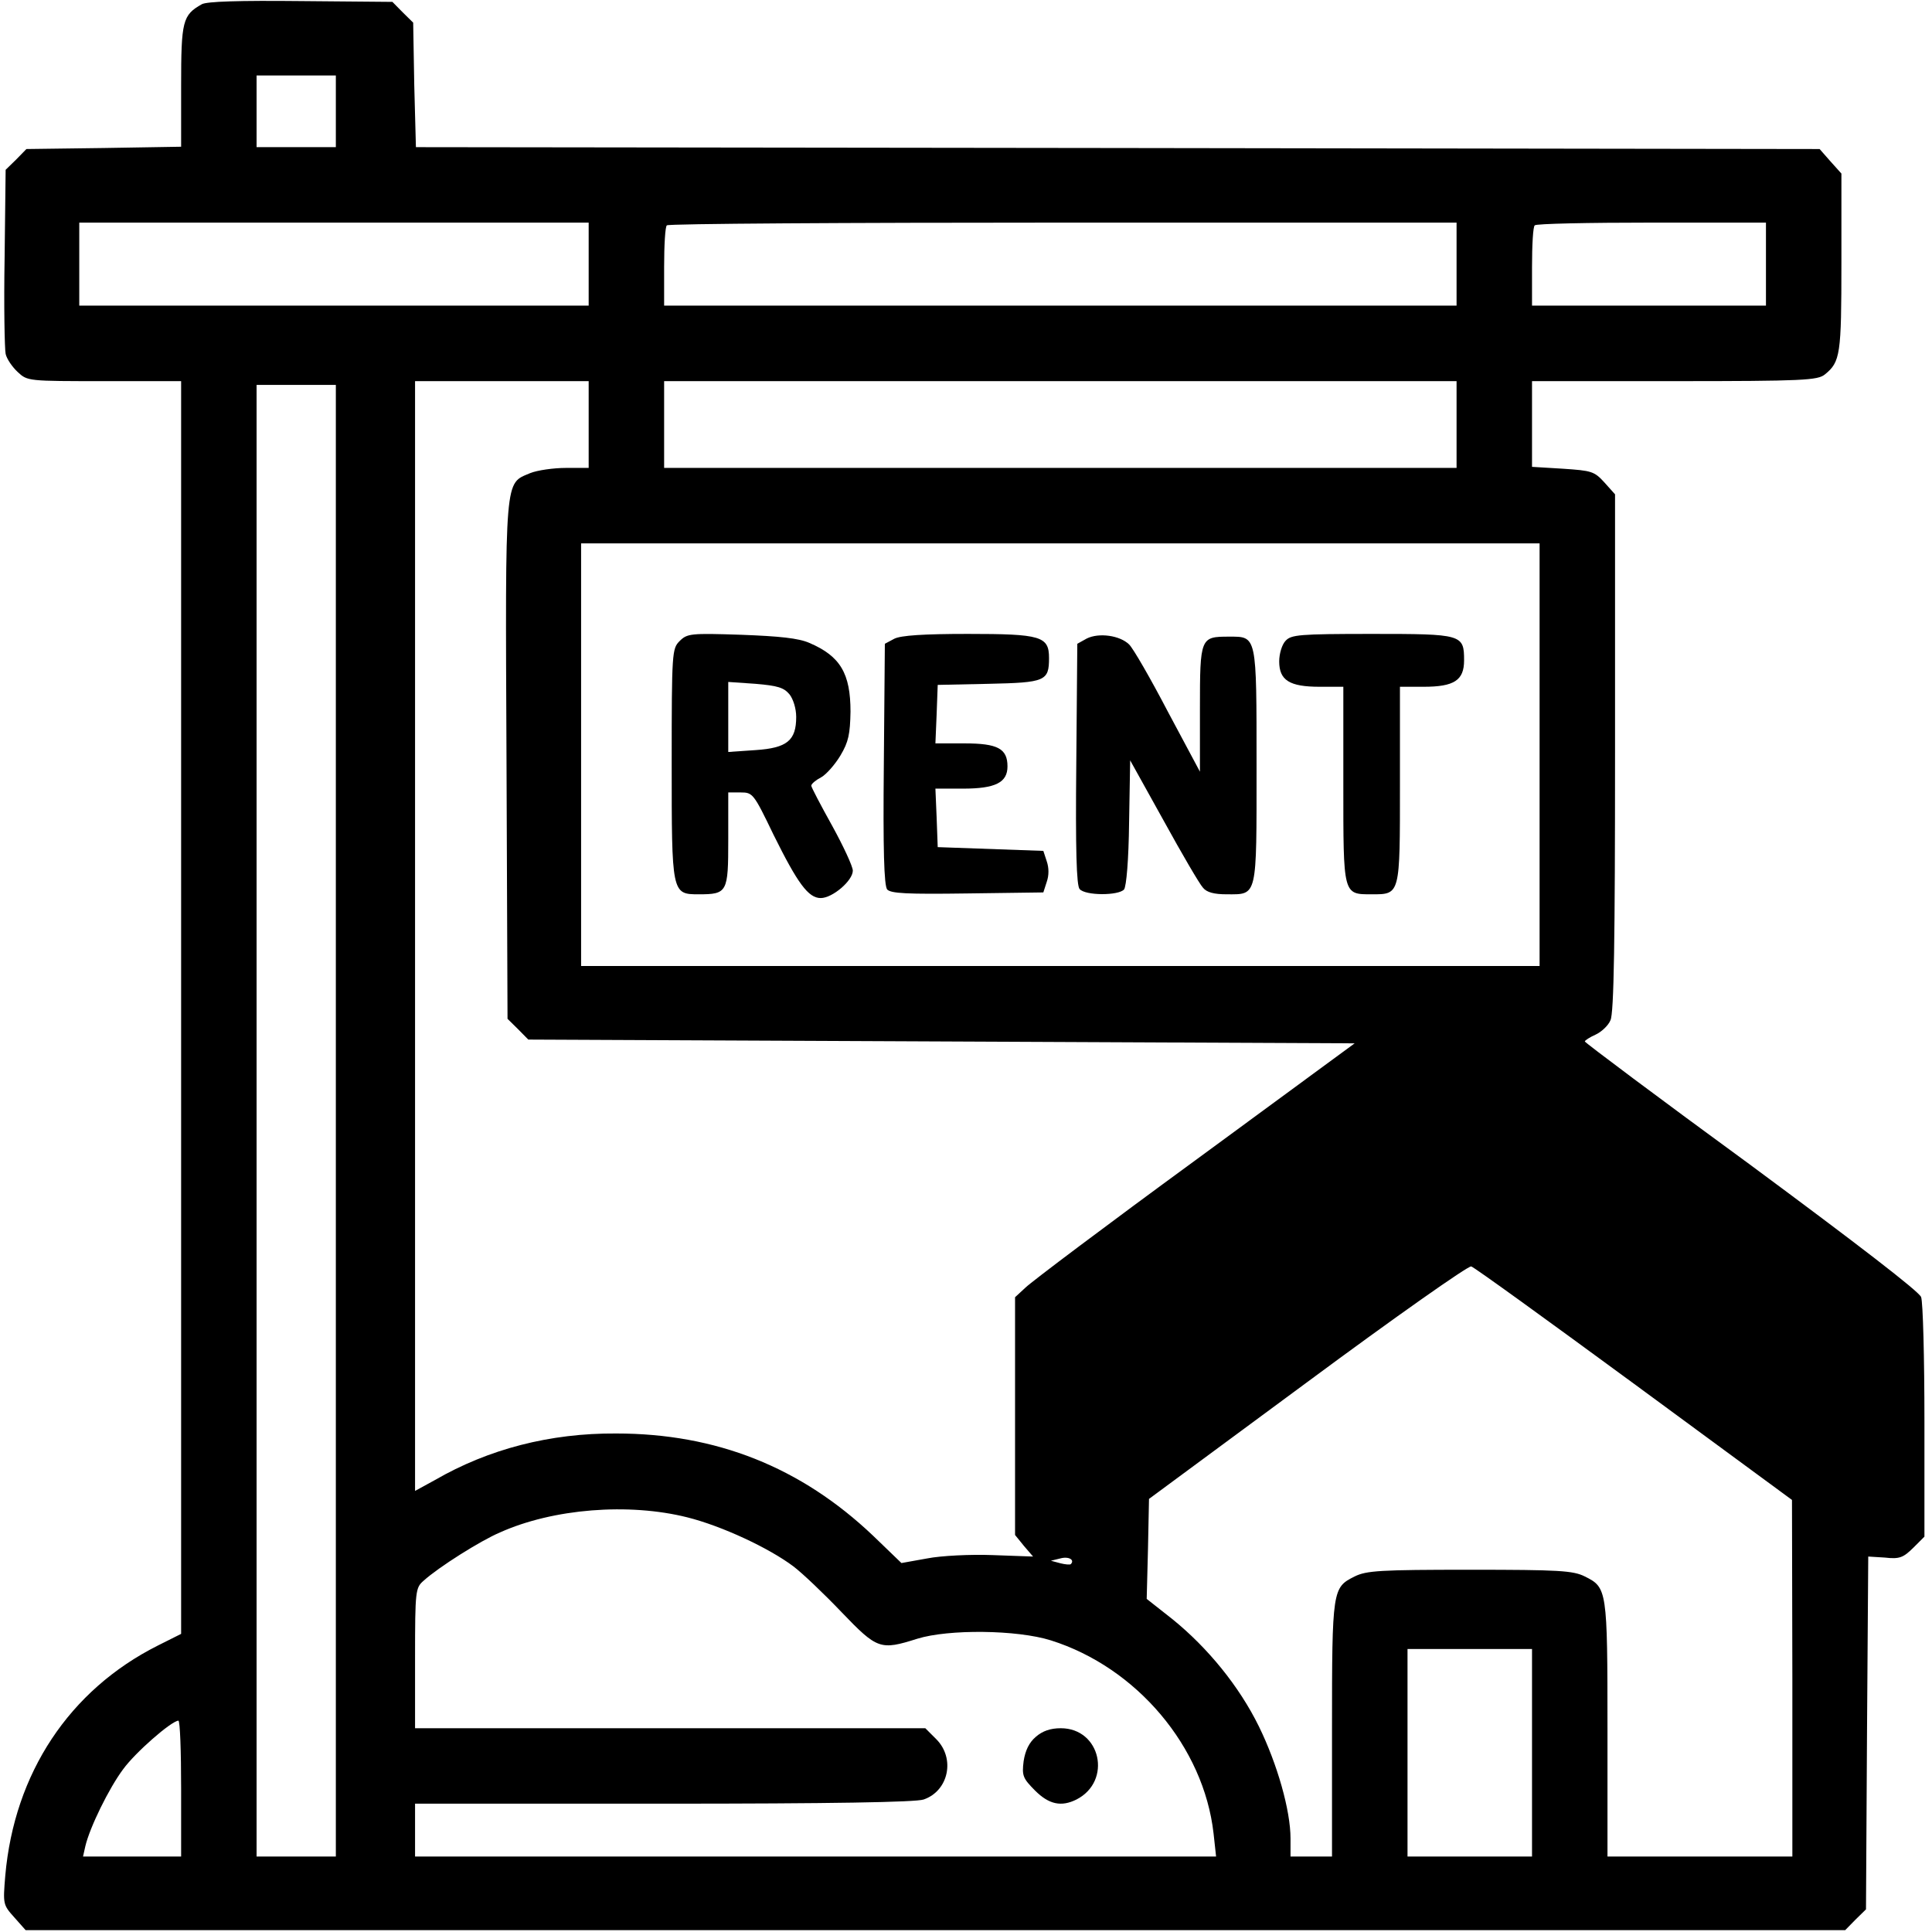 <?xml version="1.0" encoding="UTF-8"?>
<svg xmlns="http://www.w3.org/2000/svg" xmlns:xlink="http://www.w3.org/1999/xlink" width="36px" height="36px" viewBox="0 0 36 36" version="1.1">
<g id="surface1">
<path style=" stroke:none;fill-rule:nonzero;fill:rgb(0%,0%,0%);fill-opacity:1;" d="M 3.762 0.078 C 3.402 0.281 3.375 0.387 3.375 1.598 L 3.375 2.734 L 1.934 2.758 L 0.492 2.777 L 0.301 2.973 L 0.105 3.164 L 0.086 4.797 C 0.07 5.695 0.086 6.504 0.105 6.594 C 0.125 6.688 0.23 6.84 0.332 6.934 C 0.512 7.102 0.527 7.102 1.941 7.102 L 3.375 7.102 L 3.375 30.445 L 2.938 30.664 C 1.293 31.492 0.266 33.039 0.098 34.953 C 0.055 35.48 0.055 35.492 0.266 35.727 L 0.477 35.965 L 34.383 35.965 L 34.574 35.77 L 34.77 35.578 L 34.789 32.289 L 34.812 29.004 L 35.121 29.023 C 35.395 29.055 35.465 29.023 35.648 28.844 L 35.859 28.633 L 35.859 26.48 C 35.859 25.305 35.832 24.258 35.797 24.168 C 35.754 24.062 34.613 23.184 32.633 21.719 C 30.922 20.469 29.531 19.426 29.531 19.406 C 29.531 19.387 29.621 19.328 29.727 19.281 C 29.84 19.23 29.969 19.109 30.008 19.012 C 30.074 18.887 30.094 17.508 30.094 14.027 L 30.094 9.211 L 29.898 8.992 C 29.707 8.781 29.656 8.77 29.125 8.734 L 28.547 8.699 L 28.547 7.102 L 31.203 7.102 C 33.609 7.102 33.871 7.086 34.004 6.977 C 34.293 6.742 34.312 6.609 34.312 4.895 L 34.312 3.234 L 34.109 3.008 L 33.906 2.777 L 20.828 2.758 L 7.75 2.742 L 7.719 1.582 L 7.699 0.422 L 7.504 0.23 L 7.312 0.035 L 5.605 0.02 C 4.445 0.008 3.859 0.027 3.762 0.078 Z M 6.258 2.074 L 6.258 2.742 L 4.781 2.742 L 4.781 1.406 L 6.258 1.406 Z M 10.969 4.922 L 10.969 5.695 L 1.477 5.695 L 1.477 4.148 L 10.969 4.148 Z M 27.141 4.922 L 27.141 5.695 L 12.375 5.695 L 12.375 4.973 C 12.375 4.57 12.395 4.219 12.426 4.199 C 12.445 4.168 15.77 4.148 19.809 4.148 L 27.141 4.148 Z M 32.906 4.922 L 32.906 5.695 L 28.547 5.695 L 28.547 4.973 C 28.547 4.57 28.566 4.219 28.598 4.199 C 28.617 4.168 29.602 4.148 30.777 4.148 L 32.906 4.148 Z M 10.969 7.91 L 10.969 8.719 L 10.547 8.719 C 10.316 8.719 10.012 8.762 9.879 8.816 C 9.402 9.02 9.414 8.809 9.438 14.168 L 9.457 18.984 L 9.652 19.176 L 9.844 19.371 L 25.242 19.441 L 22.273 21.621 C 20.637 22.816 19.215 23.887 19.109 23.992 L 18.914 24.172 L 18.914 28.602 L 19.082 28.809 L 19.25 29.004 L 18.5 28.977 C 18.09 28.961 17.535 28.988 17.277 29.039 L 16.797 29.125 L 16.27 28.617 C 14.922 27.336 13.344 26.711 11.48 26.711 C 10.25 26.703 9.105 27 8.105 27.578 L 7.734 27.781 L 7.734 7.102 L 10.969 7.102 Z M 27.141 7.91 L 27.141 8.719 L 12.375 8.719 L 12.375 7.102 L 27.141 7.102 Z M 6.258 20.883 L 6.258 34.594 L 4.781 34.594 L 4.781 7.172 L 6.258 7.172 Z M 28.688 14.062 L 28.688 18 L 10.828 18 L 10.828 10.125 L 28.688 10.125 Z M 30.453 25.789 L 33.391 27.949 L 33.398 31.27 L 33.398 34.594 L 29.953 34.594 L 29.953 32.219 C 29.953 29.609 29.945 29.582 29.531 29.375 C 29.312 29.266 29.055 29.25 27.387 29.25 C 25.719 29.25 25.461 29.266 25.242 29.375 C 24.828 29.582 24.82 29.609 24.82 32.219 L 24.82 34.594 L 24.047 34.594 L 24.047 34.258 C 24.047 33.734 23.801 32.871 23.457 32.168 C 23.09 31.422 22.508 30.707 21.848 30.172 L 21.367 29.793 L 21.391 28.863 L 21.41 27.93 L 24.363 25.75 C 25.988 24.547 27.359 23.582 27.414 23.598 C 27.465 23.609 28.836 24.602 30.453 25.789 Z M 12.805 28.273 C 13.449 28.434 14.328 28.844 14.785 29.188 C 14.949 29.312 15.348 29.691 15.68 30.039 C 16.348 30.734 16.402 30.754 17.094 30.535 C 17.676 30.355 18.949 30.367 19.582 30.566 C 21.18 31.07 22.43 32.547 22.613 34.164 L 22.66 34.594 L 7.734 34.594 L 7.734 33.609 L 12.367 33.609 C 15.484 33.609 17.066 33.582 17.211 33.531 C 17.676 33.371 17.805 32.766 17.445 32.406 L 17.242 32.203 L 7.734 32.203 L 7.734 30.895 C 7.734 29.629 7.742 29.586 7.895 29.453 C 8.176 29.199 8.957 28.707 9.316 28.555 C 10.309 28.109 11.715 28 12.805 28.273 Z M 19.953 29.145 C 19.941 29.16 19.848 29.152 19.758 29.129 L 19.582 29.082 L 19.758 29.039 C 19.914 28.996 20.031 29.066 19.953 29.145 Z M 28.547 32.66 L 28.547 34.594 L 26.227 34.594 L 26.227 30.727 L 28.547 30.727 Z M 3.375 33.328 L 3.375 34.594 L 1.547 34.594 L 1.59 34.402 C 1.672 34.051 2.031 33.32 2.293 32.969 C 2.523 32.652 3.191 32.07 3.324 32.062 C 3.355 32.062 3.375 32.633 3.375 33.328 Z M 3.375 33.328 "/>
<path style=" stroke:none;fill-rule:nonzero;fill:rgb(0%,0%,0%);fill-opacity:1;" d="M 12.664 11.945 C 12.523 12.086 12.516 12.148 12.516 14.223 C 12.516 16.648 12.516 16.664 13.016 16.664 C 13.555 16.664 13.57 16.629 13.57 15.645 L 13.57 14.766 L 13.801 14.766 C 14.027 14.766 14.043 14.785 14.414 15.555 C 14.863 16.461 15.062 16.734 15.293 16.734 C 15.512 16.734 15.891 16.41 15.891 16.223 C 15.891 16.145 15.715 15.766 15.504 15.383 C 15.293 15.004 15.117 14.668 15.117 14.641 C 15.117 14.605 15.203 14.535 15.301 14.484 C 15.398 14.43 15.559 14.246 15.66 14.078 C 15.812 13.824 15.84 13.676 15.848 13.262 C 15.848 12.551 15.66 12.227 15.082 11.98 C 14.879 11.891 14.527 11.855 13.809 11.828 C 12.867 11.797 12.805 11.805 12.664 11.945 Z M 14.711 12.938 C 14.781 13.027 14.836 13.203 14.836 13.359 C 14.836 13.797 14.668 13.938 14.078 13.977 L 13.57 14.012 L 13.57 12.707 L 14.078 12.742 C 14.492 12.777 14.605 12.812 14.711 12.938 Z M 14.711 12.938 "/>
<path style=" stroke:none;fill-rule:nonzero;fill:rgb(0%,0%,0%);fill-opacity:1;" d="M 16.664 11.902 L 16.488 11.996 L 16.469 14.23 C 16.453 15.84 16.473 16.496 16.531 16.574 C 16.602 16.648 16.891 16.664 18.027 16.648 L 19.441 16.629 L 19.504 16.434 C 19.547 16.312 19.547 16.172 19.504 16.047 L 19.441 15.855 L 17.473 15.785 L 17.453 15.238 L 17.43 14.695 L 17.945 14.695 C 18.547 14.695 18.773 14.582 18.773 14.281 C 18.773 13.949 18.59 13.852 17.973 13.852 L 17.43 13.852 L 17.453 13.305 L 17.473 12.762 L 18.422 12.742 C 19.477 12.719 19.547 12.691 19.547 12.262 C 19.547 11.855 19.398 11.812 18.035 11.812 C 17.211 11.812 16.785 11.84 16.664 11.902 Z M 16.664 11.902 "/>
<path style=" stroke:none;fill-rule:nonzero;fill:rgb(0%,0%,0%);fill-opacity:1;" d="M 20.25 11.898 L 20.074 11.996 L 20.055 14.23 C 20.039 15.828 20.059 16.504 20.117 16.566 C 20.223 16.691 20.84 16.691 20.945 16.574 C 20.988 16.516 21.031 16.031 21.039 15.32 L 21.059 14.168 L 21.684 15.293 C 22.023 15.91 22.352 16.473 22.414 16.539 C 22.484 16.629 22.625 16.664 22.859 16.664 C 23.434 16.664 23.414 16.742 23.414 14.281 C 23.414 11.82 23.422 11.863 22.902 11.863 C 22.367 11.863 22.359 11.875 22.359 13.211 L 22.359 14.379 L 21.762 13.262 C 21.438 12.641 21.113 12.078 21.039 12.008 C 20.867 11.84 20.477 11.785 20.25 11.898 Z M 20.25 11.898 "/>
<path style=" stroke:none;fill-rule:nonzero;fill:rgb(0%,0%,0%);fill-opacity:1;" d="M 23.957 11.938 C 23.887 12.008 23.836 12.184 23.836 12.324 C 23.836 12.676 24.027 12.797 24.59 12.797 L 25.031 12.797 L 25.031 14.617 C 25.031 16.684 25.023 16.664 25.559 16.664 C 26.094 16.664 26.086 16.684 26.086 14.617 L 26.086 12.797 L 26.527 12.797 C 27.098 12.797 27.281 12.676 27.281 12.305 C 27.281 11.82 27.246 11.812 25.566 11.812 C 24.203 11.812 24.062 11.828 23.957 11.938 Z M 23.957 11.938 "/>
<path style=" stroke:none;fill-rule:nonzero;fill:rgb(0%,0%,0%);fill-opacity:1;" d="M 19.301 32.363 C 19.176 32.469 19.105 32.617 19.074 32.816 C 19.039 33.09 19.062 33.137 19.285 33.363 C 19.547 33.625 19.777 33.672 20.059 33.531 C 20.727 33.188 20.512 32.203 19.766 32.203 C 19.574 32.203 19.426 32.254 19.301 32.363 Z M 19.301 32.363 "/>
</g>
</svg>
